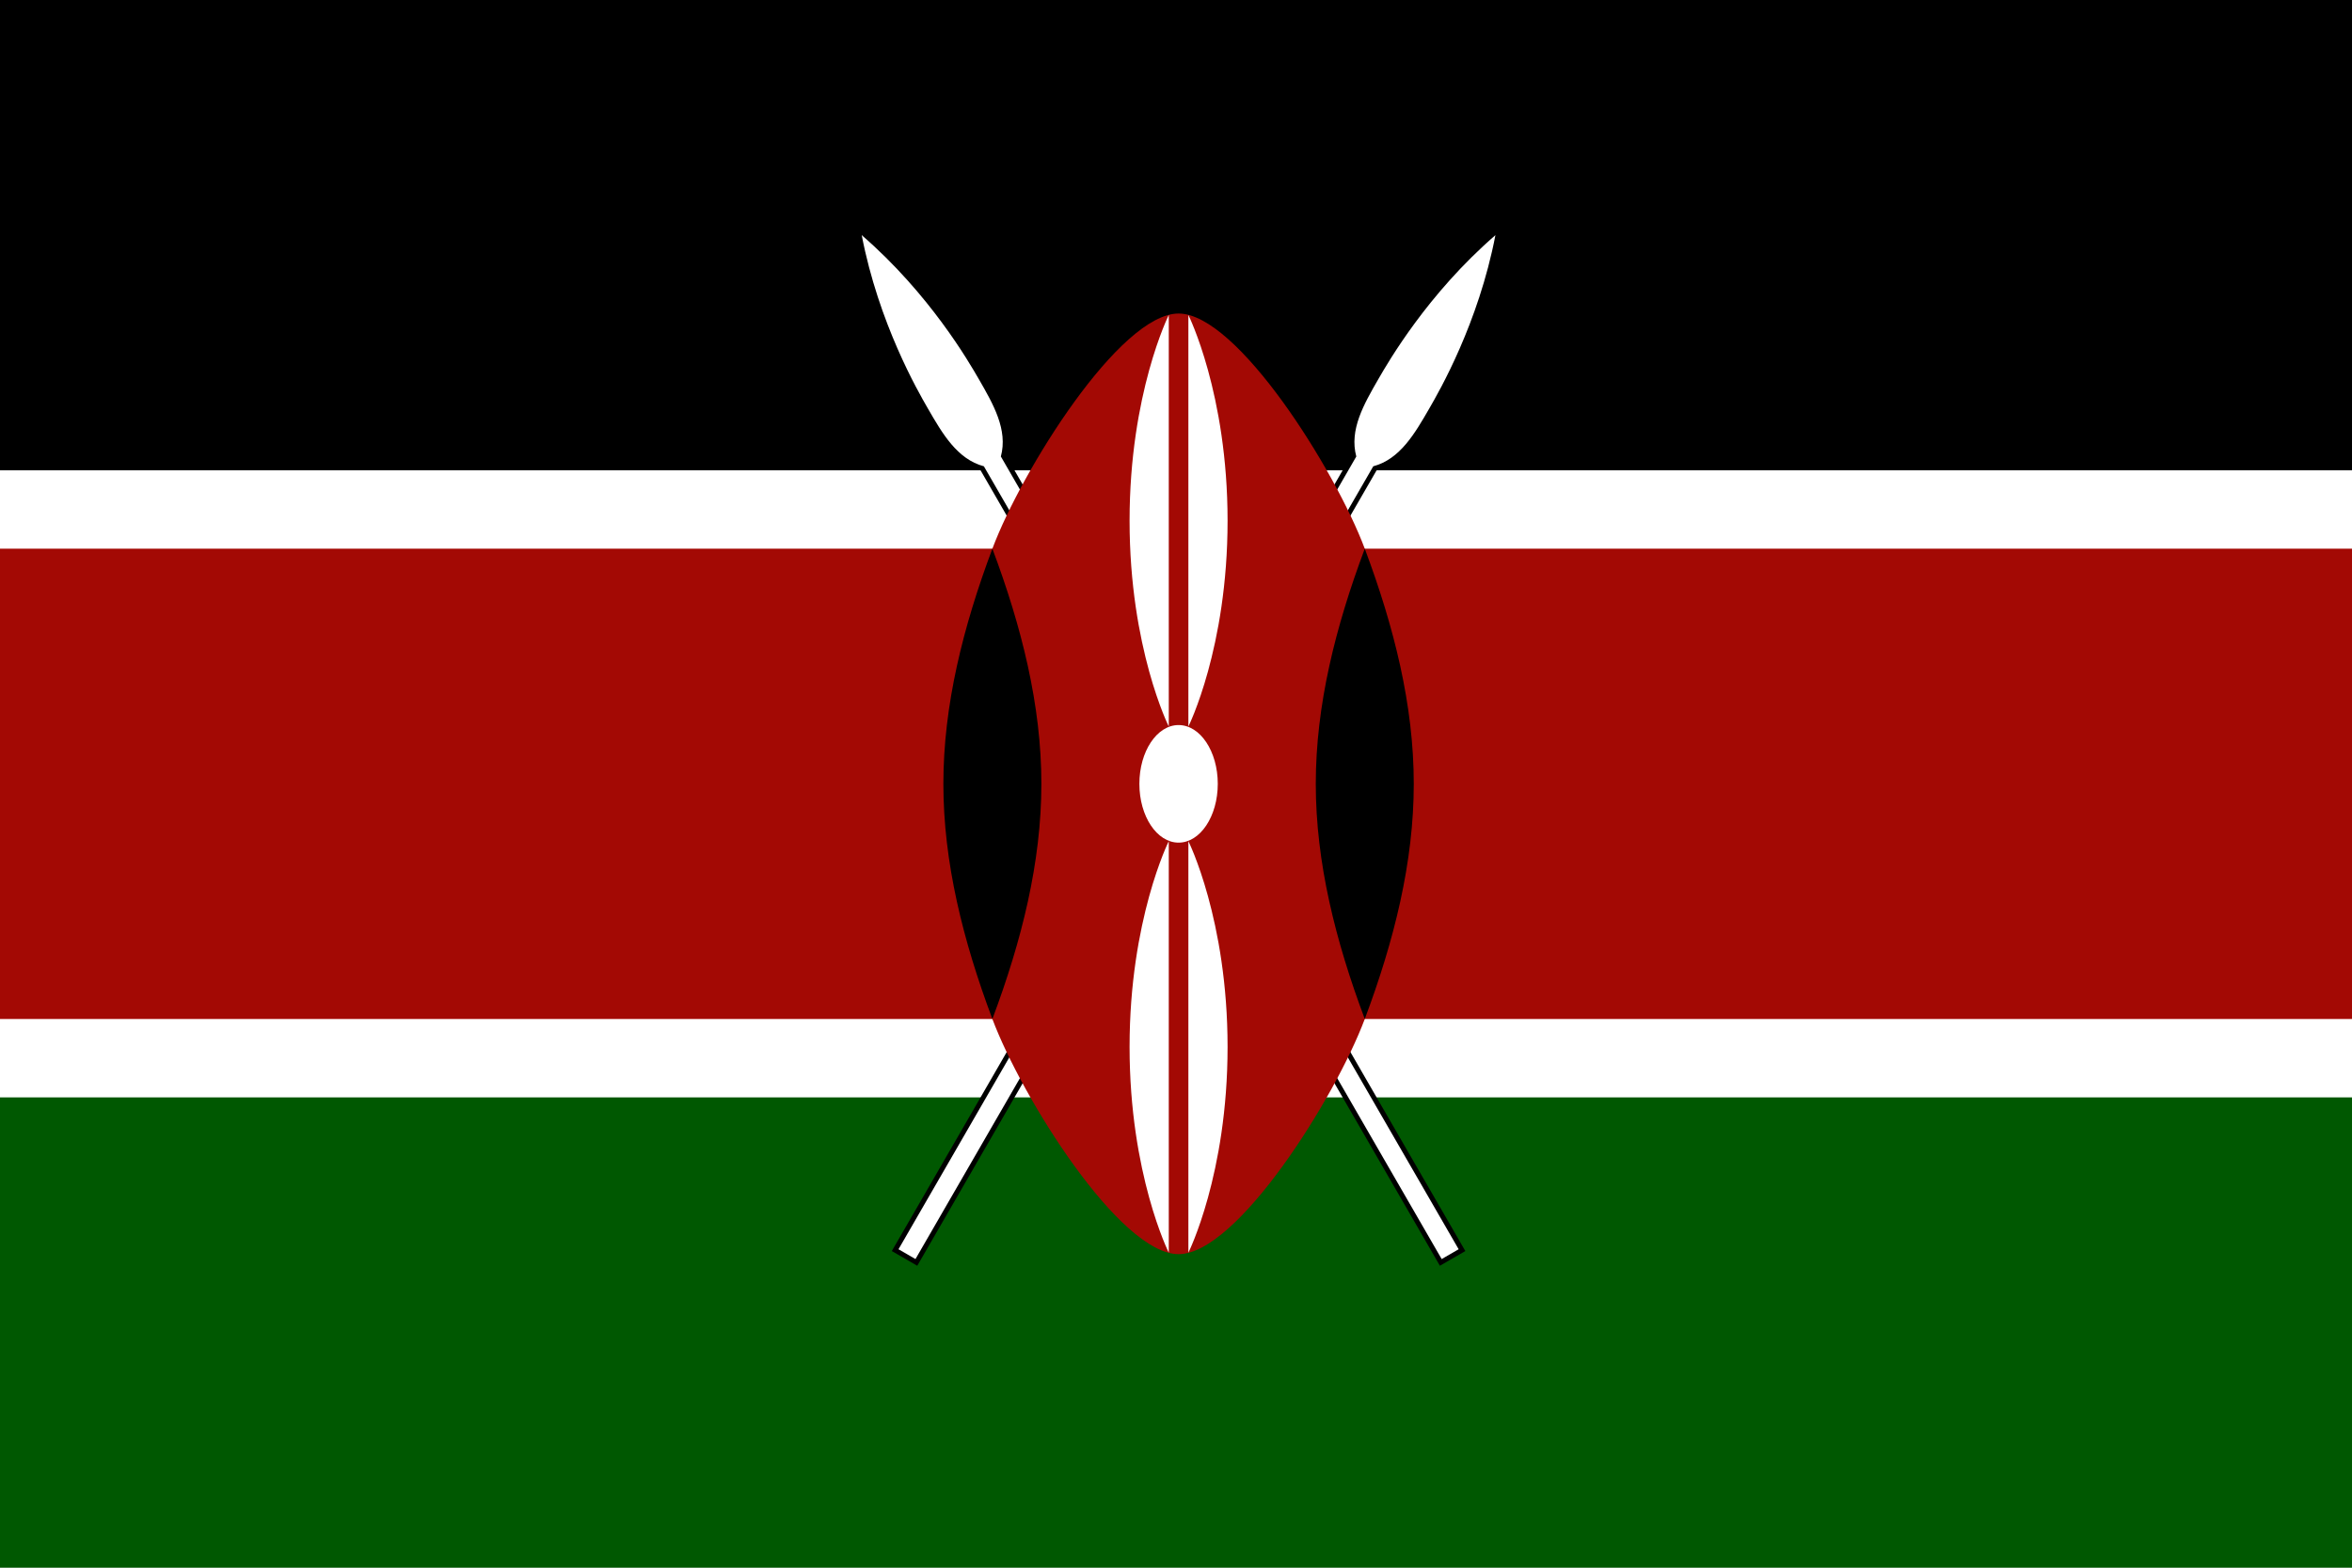 <svg width="180" height="120" viewBox="0 0 180 120" fill="none" xmlns="http://www.w3.org/2000/svg">
<rect x="0" y="0" width="180" height="120" fill="#808080" stroke="none"/>
<g clip-path="url(#clip0_909_308714)">
<path d="M0 0H180V120H0V0Z" fill="white"/>
<path d="M0 0H180V36H0V0Z" fill="black"/>
<path d="M0 84H180V120H0V84Z" fill="#005801"/>
<path d="M0 78V42H180V78H0Z" fill="#A30904"/>
<path d="M114.814 18.071L115.019 17.008L114.2 17.717C108.955 22.26 105.93 27.5 105.175 28.809L105.164 28.826C104.609 29.789 104.032 30.788 103.667 31.806C103.315 32.791 103.15 33.82 103.397 34.887L68.251 95.763L70.199 96.888L105.346 36.012C106.393 35.693 107.202 35.035 107.879 34.238C108.579 33.413 109.155 32.414 109.711 31.451L109.721 31.434C110.477 30.125 113.502 24.885 114.814 18.071Z" fill="black"/>
<path d="M68.763 95.625L70.062 96.375L105.097 35.693C107.146 35.144 108.271 33.196 109.396 31.247C110.146 29.948 113.146 24.752 114.446 18C109.249 22.502 106.249 27.698 105.499 28.997C104.374 30.946 103.249 32.894 103.798 34.943L68.763 95.625Z" fill="white"/>
<path d="M65.58 18.071L65.376 17.008L66.194 17.717C71.439 22.26 74.464 27.5 75.22 28.809L75.23 28.826C75.786 29.789 76.362 30.788 76.727 31.806C77.079 32.791 77.244 33.82 76.997 34.887L112.144 95.763L110.195 96.888L75.049 36.012C74.001 35.693 73.192 35.035 72.516 34.238C71.816 33.413 71.239 32.414 70.683 31.451L70.673 31.434C69.917 30.125 66.892 24.885 65.58 18.071Z" fill="black"/>
<path d="M111.631 95.625L110.332 96.375L75.297 35.693C73.249 35.144 72.124 33.196 70.999 31.247C70.249 29.948 67.249 24.752 65.948 18C71.146 22.502 74.146 27.698 74.896 28.997C76.021 30.946 77.146 32.894 76.597 34.943L111.631 95.625Z" fill="white"/>
<path fill-rule="evenodd" clip-rule="evenodd" d="M75.947 78C78.197 84 85.697 96 90.197 96C94.697 96 102.197 84 104.447 78C106.697 72 108.197 66 108.197 60C108.197 54 106.697 48 104.447 42C102.197 36 94.697 24 90.197 24C85.697 24 78.197 36 75.947 42C73.697 48 72.197 54 72.197 60C72.197 66 73.697 72 75.947 78Z" fill="#A30904"/>
<path d="M104.447 78C106.697 72 108.197 66 108.197 60C108.197 54 106.697 48 104.447 42C102.197 48 100.697 54 100.697 60C100.697 66 102.197 72 104.447 78Z" fill="black"/>
<path d="M75.947 78C73.697 72 72.197 66 72.197 60C72.197 54 73.697 48 75.947 42C78.197 48 79.697 54 79.697 60C79.697 66 78.197 72 75.947 78Z" fill="black"/>
<path d="M86.447 39.862C86.447 49.612 89.447 55.612 89.447 55.612V24.113C89.447 24.113 86.447 30.113 86.447 39.862Z" fill="white"/>
<path d="M90.197 64.5C91.854 64.5 93.197 62.485 93.197 60C93.197 57.515 91.854 55.5 90.197 55.5C88.54 55.5 87.197 57.515 87.197 60C87.197 62.485 88.54 64.5 90.197 64.5Z" fill="white"/>
<path d="M90.947 64.388C90.947 64.388 93.947 70.388 93.947 80.138C93.947 89.888 90.947 95.888 90.947 95.888V64.388Z" fill="white"/>
<path d="M89.447 64.388C89.447 64.388 86.447 70.388 86.447 80.138C86.447 89.888 89.447 95.888 89.447 95.888V64.388Z" fill="white"/>
<path d="M93.947 39.862C93.947 49.612 90.947 55.612 90.947 55.612V24.113C90.947 24.113 93.947 30.113 93.947 39.862Z" fill="white"/>
</g>
<defs>
<clipPath id="clip0_909_308714">
<rect width="180" height="120" fill="white"/>
</clipPath>
</defs>
</svg>
